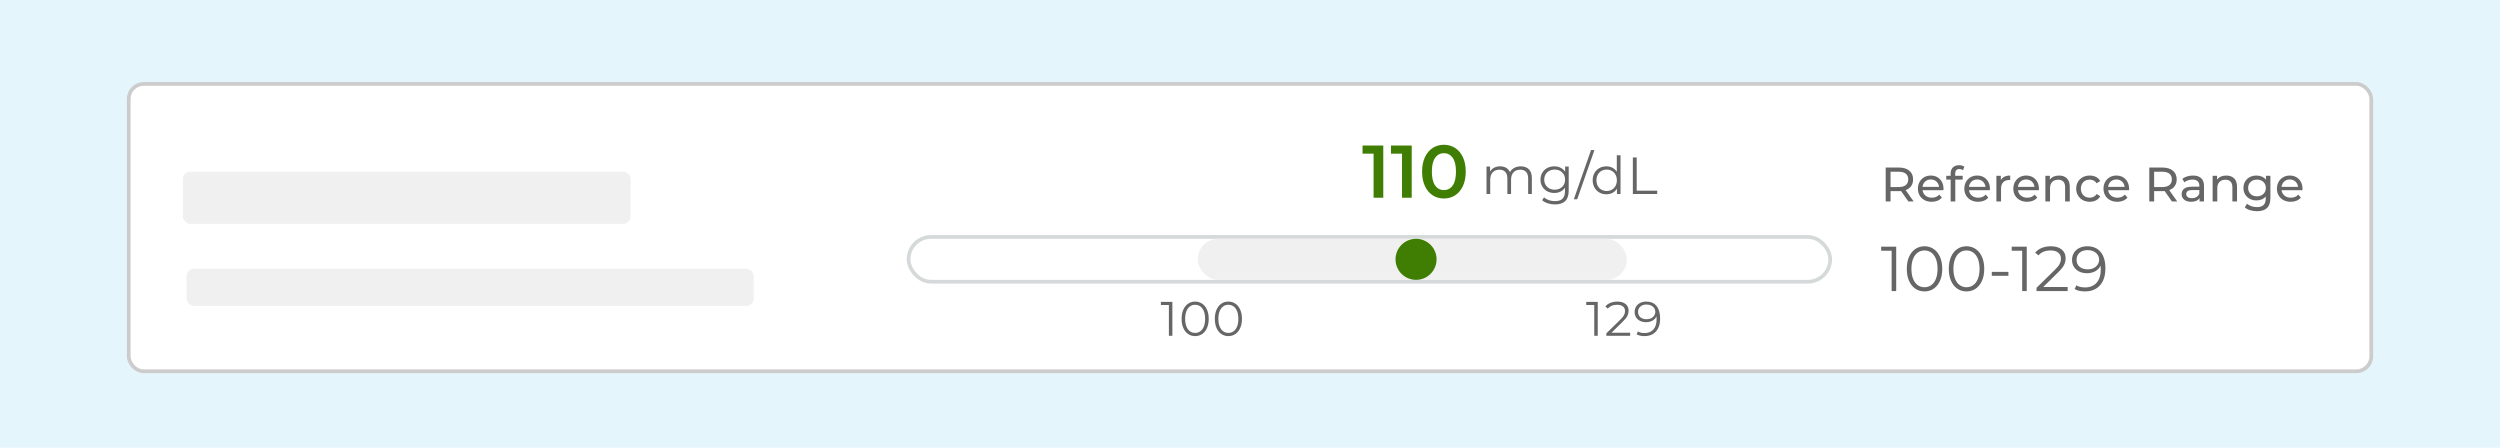 <?xml version="1.0" encoding="UTF-8"?>
<svg width="670px" height="120px" viewBox="0 0 670 120" version="1.1" xmlns="http://www.w3.org/2000/svg" xmlns:xlink="http://www.w3.org/1999/xlink">
    <!-- Generator: Sketch 53.2 (72643) - https://sketchapp.com -->
    <title>Group 19</title>
    <desc>Created with Sketch.</desc>
    <g id="Beta-April-1-2019" stroke="none" stroke-width="1" fill="none" fill-rule="evenodd">
        <g id="Pop-up" transform="translate(-265, -81)">
            <g id="Group-19" transform="translate(265, 81)">
                <rect id="Rectangle" fill="#E5F5FC" x="0" y="0" width="670" height="120"></rect>
                <rect id="Mask" stroke="#CCCCCC" fill="#FFFFFF" x="34.5" y="22.5" width="601" height="77" rx="4"></rect>
                <path d="M508.182,66.1 L508.182,78 L506.958,78 L506.958,67.188 L504.153,67.188 L504.153,66.1 L508.182,66.1 Z M515.764,78.102 C514.846,78.102 514.027,77.858 513.308,77.371 C512.588,76.884 512.027,76.184 511.625,75.272 C511.222,74.359 511.021,73.285 511.021,72.05 C511.021,70.815 511.222,69.741 511.625,68.829 C512.027,67.916 512.588,67.216 513.308,66.729 C514.027,66.242 514.846,65.998 515.764,65.998 C516.682,65.998 517.501,66.242 518.221,66.729 C518.94,67.216 519.504,67.916 519.912,68.829 C520.32,69.741 520.524,70.815 520.524,72.05 C520.524,73.285 520.32,74.359 519.912,75.272 C519.504,76.184 518.94,76.884 518.221,77.371 C517.501,77.858 516.682,78.102 515.764,78.102 Z M515.764,76.98 C516.455,76.98 517.064,76.787 517.591,76.402 C518.119,76.017 518.529,75.456 518.824,74.719 C519.119,73.982 519.266,73.093 519.266,72.05 C519.266,71.007 519.119,70.118 518.824,69.381 C518.529,68.644 518.119,68.083 517.591,67.698 C517.064,67.313 516.455,67.12 515.764,67.12 C515.073,67.12 514.464,67.313 513.937,67.698 C513.409,68.083 512.999,68.644 512.704,69.381 C512.409,70.118 512.262,71.007 512.262,72.05 C512.262,73.093 512.409,73.982 512.704,74.719 C512.999,75.456 513.409,76.017 513.937,76.402 C514.464,76.787 515.073,76.98 515.764,76.98 Z M527.018,78.102 C526.1,78.102 525.281,77.858 524.562,77.371 C523.842,76.884 523.281,76.184 522.879,75.272 C522.476,74.359 522.275,73.285 522.275,72.05 C522.275,70.815 522.476,69.741 522.879,68.829 C523.281,67.916 523.842,67.216 524.562,66.729 C525.281,66.242 526.1,65.998 527.018,65.998 C527.936,65.998 528.755,66.242 529.475,66.729 C530.194,67.216 530.758,67.916 531.166,68.829 C531.574,69.741 531.778,70.815 531.778,72.05 C531.778,73.285 531.574,74.359 531.166,75.272 C530.758,76.184 530.194,76.884 529.475,77.371 C528.755,77.858 527.936,78.102 527.018,78.102 Z M527.018,76.98 C527.709,76.98 528.318,76.787 528.846,76.402 C529.373,76.017 529.783,75.456 530.078,74.719 C530.373,73.982 530.52,73.093 530.52,72.05 C530.52,71.007 530.373,70.118 530.078,69.381 C529.783,68.644 529.373,68.083 528.846,67.698 C528.318,67.313 527.709,67.12 527.018,67.12 C526.327,67.12 525.718,67.313 525.191,67.698 C524.663,68.083 524.253,68.644 523.958,69.381 C523.663,70.118 523.516,71.007 523.516,72.05 C523.516,73.093 523.663,73.982 523.958,74.719 C524.253,75.456 524.663,76.017 525.191,76.402 C525.718,76.787 526.327,76.98 527.018,76.98 Z M533.801,72.866 L538.255,72.866 L538.255,73.92 L533.801,73.92 L533.801,72.866 Z M543.168,66.1 L543.168,78 L541.944,78 L541.944,67.188 L539.139,67.188 L539.139,66.1 L543.168,66.1 Z M554.133,76.912 L554.133,78 L545.786,78 L545.786,77.133 L550.733,72.288 C551.356,71.676 551.778,71.146 552,70.698 C552.221,70.251 552.331,69.8 552.331,69.347 C552.331,68.644 552.09,68.098 551.609,67.707 C551.127,67.315 550.438,67.12 549.543,67.12 C548.149,67.12 547.067,67.562 546.296,68.446 L545.429,67.698 C545.894,67.154 546.486,66.735 547.206,66.44 C547.925,66.145 548.738,65.998 549.645,65.998 C550.858,65.998 551.818,66.284 552.527,66.856 C553.235,67.429 553.589,68.214 553.589,69.211 C553.589,69.823 553.453,70.412 553.181,70.979 C552.909,71.546 552.393,72.197 551.634,72.934 L547.588,76.912 L554.133,76.912 Z M559.369,65.998 C560.944,65.998 562.151,66.516 562.99,67.553 C563.829,68.591 564.248,70.055 564.248,71.948 C564.248,73.274 564.021,74.396 563.568,75.314 C563.115,76.232 562.48,76.926 561.664,77.397 C560.848,77.867 559.896,78.102 558.808,78.102 C557.629,78.102 556.689,77.887 555.986,77.456 L556.479,76.47 C557.046,76.844 557.816,77.031 558.791,77.031 C560.106,77.031 561.137,76.615 561.885,75.781 C562.633,74.948 563.007,73.739 563.007,72.152 C563.007,71.857 562.99,71.534 562.956,71.183 C562.661,71.829 562.191,72.33 561.545,72.688 C560.899,73.045 560.157,73.223 559.318,73.223 C558.536,73.223 557.842,73.076 557.236,72.781 C556.629,72.486 556.156,72.07 555.816,71.531 C555.476,70.993 555.306,70.367 555.306,69.653 C555.306,68.928 555.482,68.287 555.833,67.732 C556.184,67.177 556.669,66.749 557.287,66.448 C557.904,66.148 558.598,65.998 559.369,65.998 Z M559.505,72.186 C560.106,72.186 560.635,72.073 561.095,71.846 C561.554,71.619 561.913,71.308 562.174,70.911 C562.435,70.514 562.565,70.072 562.565,69.585 C562.565,69.132 562.443,68.712 562.199,68.327 C561.956,67.942 561.596,67.63 561.12,67.392 C560.644,67.154 560.077,67.035 559.42,67.035 C558.559,67.035 557.859,67.27 557.321,67.74 C556.782,68.211 556.513,68.837 556.513,69.619 C556.513,70.401 556.782,71.024 557.321,71.489 C557.859,71.954 558.587,72.186 559.505,72.186 Z" id="100-129" fill="#666666" fill-rule="nonzero"></path>
                <path d="M511.449,54 L509.486,51.205 C509.243,51.222 509.053,51.231 508.914,51.231 L506.665,51.231 L506.665,54 L505.365,54 L505.365,44.9 L508.914,44.9 C510.093,44.9 511.02,45.182 511.696,45.745 C512.372,46.308 512.71,47.084 512.71,48.072 C512.71,48.774 512.537,49.372 512.19,49.866 C511.843,50.36 511.349,50.72 510.708,50.945 L512.866,54 L511.449,54 Z M508.875,50.126 C509.698,50.126 510.327,49.948 510.76,49.593 C511.193,49.238 511.41,48.731 511.41,48.072 C511.41,47.413 511.193,46.909 510.76,46.557 C510.327,46.206 509.698,46.031 508.875,46.031 L506.665,46.031 L506.665,50.126 L508.875,50.126 Z M520.861,50.594 C520.861,50.689 520.852,50.815 520.835,50.971 L515.245,50.971 C515.323,51.578 515.589,52.065 516.044,52.434 C516.5,52.802 517.065,52.986 517.741,52.986 C518.564,52.986 519.227,52.709 519.73,52.154 L520.419,52.96 C520.107,53.324 519.719,53.601 519.255,53.792 C518.792,53.983 518.274,54.078 517.702,54.078 C516.974,54.078 516.328,53.929 515.765,53.63 C515.202,53.33 514.766,52.912 514.458,52.375 C514.151,51.838 513.997,51.231 513.997,50.555 C513.997,49.888 514.146,49.285 514.446,48.748 C514.745,48.211 515.156,47.793 515.681,47.493 C516.205,47.194 516.796,47.045 517.455,47.045 C518.114,47.045 518.701,47.194 519.216,47.493 C519.732,47.793 520.135,48.211 520.426,48.748 C520.716,49.285 520.861,49.901 520.861,50.594 Z M517.455,48.098 C516.857,48.098 516.357,48.28 515.953,48.644 C515.55,49.008 515.314,49.485 515.245,50.074 L519.665,50.074 C519.596,49.493 519.36,49.019 518.957,48.651 C518.553,48.282 518.053,48.098 517.455,48.098 Z M525.112,45.303 C524.367,45.303 523.994,45.706 523.994,46.512 L523.994,47.11 L525.996,47.11 L525.996,48.137 L524.02,48.137 L524.02,54 L522.772,54 L522.772,48.137 L521.602,48.137 L521.602,47.11 L522.772,47.11 L522.772,46.499 C522.772,45.814 522.971,45.273 523.37,44.874 C523.769,44.475 524.328,44.276 525.047,44.276 C525.324,44.276 525.584,44.311 525.827,44.38 C526.07,44.449 526.278,44.549 526.451,44.679 L526.074,45.628 C525.788,45.411 525.467,45.303 525.112,45.303 Z M533.302,50.594 C533.302,50.689 533.293,50.815 533.276,50.971 L527.686,50.971 C527.764,51.578 528.03,52.065 528.486,52.434 C528.941,52.802 529.506,52.986 530.182,52.986 C531.005,52.986 531.668,52.709 532.171,52.154 L532.86,52.96 C532.548,53.324 532.16,53.601 531.697,53.792 C531.233,53.983 530.715,54.078 530.143,54.078 C529.415,54.078 528.769,53.929 528.206,53.63 C527.643,53.33 527.207,52.912 526.899,52.375 C526.592,51.838 526.438,51.231 526.438,50.555 C526.438,49.888 526.587,49.285 526.886,48.748 C527.186,48.211 527.597,47.793 528.121,47.493 C528.646,47.194 529.237,47.045 529.896,47.045 C530.555,47.045 531.142,47.194 531.658,47.493 C532.173,47.793 532.576,48.211 532.866,48.748 C533.157,49.285 533.302,49.901 533.302,50.594 Z M529.896,48.098 C529.298,48.098 528.798,48.28 528.394,48.644 C527.991,49.008 527.755,49.485 527.686,50.074 L532.106,50.074 C532.037,49.493 531.801,49.019 531.398,48.651 C530.994,48.282 530.494,48.098 529.896,48.098 Z M536.227,48.267 C536.444,47.868 536.764,47.565 537.189,47.357 C537.614,47.149 538.129,47.045 538.736,47.045 L538.736,48.254 C538.667,48.245 538.571,48.241 538.45,48.241 C537.774,48.241 537.243,48.442 536.857,48.846 C536.472,49.249 536.279,49.823 536.279,50.568 L536.279,54 L535.031,54 L535.031,47.11 L536.227,47.11 L536.227,48.267 Z M546.432,50.594 C546.432,50.689 546.423,50.815 546.406,50.971 L540.816,50.971 C540.894,51.578 541.16,52.065 541.615,52.434 C542.071,52.802 542.636,52.986 543.312,52.986 C544.135,52.986 544.798,52.709 545.301,52.154 L545.99,52.96 C545.678,53.324 545.29,53.601 544.827,53.792 C544.363,53.983 543.845,54.078 543.273,54.078 C542.545,54.078 541.899,53.929 541.336,53.63 C540.773,53.33 540.337,52.912 540.029,52.375 C539.722,51.838 539.568,51.231 539.568,50.555 C539.568,49.888 539.717,49.285 540.016,48.748 C540.316,48.211 540.727,47.793 541.251,47.493 C541.776,47.194 542.367,47.045 543.026,47.045 C543.685,47.045 544.272,47.194 544.788,47.493 C545.303,47.793 545.706,48.211 545.996,48.748 C546.287,49.285 546.432,49.901 546.432,50.594 Z M543.026,48.098 C542.428,48.098 541.928,48.28 541.524,48.644 C541.121,49.008 540.885,49.485 540.816,50.074 L545.236,50.074 C545.167,49.493 544.931,49.019 544.528,48.651 C544.124,48.282 543.624,48.098 543.026,48.098 Z M551.84,47.045 C552.715,47.045 553.411,47.298 553.927,47.806 C554.442,48.313 554.7,49.056 554.7,50.035 L554.7,54 L553.452,54 L553.452,50.178 C553.452,49.511 553.292,49.008 552.971,48.67 C552.65,48.332 552.191,48.163 551.593,48.163 C550.917,48.163 550.384,48.36 549.994,48.755 C549.604,49.149 549.409,49.714 549.409,50.451 L549.409,54 L548.161,54 L548.161,47.11 L549.357,47.11 L549.357,48.15 C549.608,47.795 549.948,47.522 550.378,47.331 C550.807,47.14 551.294,47.045 551.84,47.045 Z M560.056,54.078 C559.354,54.078 558.728,53.926 558.178,53.623 C557.627,53.32 557.196,52.902 556.884,52.368 C556.572,51.835 556.416,51.231 556.416,50.555 C556.416,49.879 556.572,49.275 556.884,48.742 C557.196,48.208 557.627,47.793 558.178,47.493 C558.728,47.194 559.354,47.045 560.056,47.045 C560.68,47.045 561.237,47.171 561.726,47.422 C562.216,47.673 562.595,48.037 562.864,48.514 L561.915,49.125 C561.698,48.796 561.43,48.549 561.109,48.384 C560.788,48.219 560.433,48.137 560.043,48.137 C559.592,48.137 559.187,48.237 558.827,48.436 C558.468,48.635 558.186,48.919 557.982,49.288 C557.779,49.656 557.677,50.078 557.677,50.555 C557.677,51.04 557.779,51.467 557.982,51.836 C558.186,52.204 558.468,52.488 558.827,52.687 C559.187,52.886 559.592,52.986 560.043,52.986 C560.433,52.986 560.788,52.904 561.109,52.739 C561.43,52.574 561.698,52.327 561.915,51.998 L562.864,52.596 C562.595,53.073 562.216,53.439 561.726,53.694 C561.237,53.95 560.68,54.078 560.056,54.078 Z M570.599,50.594 C570.599,50.689 570.59,50.815 570.573,50.971 L564.983,50.971 C565.061,51.578 565.327,52.065 565.783,52.434 C566.238,52.802 566.803,52.986 567.479,52.986 C568.302,52.986 568.965,52.709 569.468,52.154 L570.157,52.96 C569.845,53.324 569.457,53.601 568.994,53.792 C568.53,53.983 568.012,54.078 567.44,54.078 C566.712,54.078 566.066,53.929 565.503,53.63 C564.94,53.33 564.504,52.912 564.197,52.375 C563.889,51.838 563.735,51.231 563.735,50.555 C563.735,49.888 563.884,49.285 564.183,48.748 C564.483,48.211 564.894,47.793 565.418,47.493 C565.943,47.194 566.534,47.045 567.193,47.045 C567.852,47.045 568.439,47.194 568.955,47.493 C569.47,47.793 569.873,48.211 570.163,48.748 C570.454,49.285 570.599,49.901 570.599,50.594 Z M567.193,48.098 C566.595,48.098 566.095,48.28 565.692,48.644 C565.288,49.008 565.052,49.485 564.983,50.074 L569.403,50.074 C569.334,49.493 569.098,49.019 568.694,48.651 C568.291,48.282 567.791,48.098 567.193,48.098 Z M582.091,54 L580.128,51.205 C579.885,51.222 579.695,51.231 579.556,51.231 L577.307,51.231 L577.307,54 L576.007,54 L576.007,44.9 L579.556,44.9 C580.735,44.9 581.662,45.182 582.338,45.745 C583.014,46.308 583.352,47.084 583.352,48.072 C583.352,48.774 583.179,49.372 582.832,49.866 C582.485,50.36 581.991,50.72 581.35,50.945 L583.508,54 L582.091,54 Z M579.517,50.126 C580.34,50.126 580.969,49.948 581.402,49.593 C581.835,49.238 582.052,48.731 582.052,48.072 C582.052,47.413 581.835,46.909 581.402,46.557 C580.969,46.206 580.34,46.031 579.517,46.031 L577.307,46.031 L577.307,50.126 L579.517,50.126 Z M587.72,47.045 C588.673,47.045 589.403,47.279 589.91,47.747 C590.418,48.215 590.671,48.913 590.671,49.84 L590.671,54 L589.488,54 L589.488,53.09 C589.28,53.411 588.983,53.655 588.597,53.825 C588.212,53.994 587.755,54.078 587.226,54.078 C586.455,54.078 585.837,53.892 585.374,53.519 C584.91,53.146 584.678,52.657 584.678,52.05 C584.678,51.443 584.899,50.956 585.341,50.587 C585.783,50.219 586.485,50.035 587.447,50.035 L589.423,50.035 L589.423,49.788 C589.423,49.251 589.267,48.839 588.955,48.553 C588.643,48.267 588.184,48.124 587.577,48.124 C587.17,48.124 586.771,48.191 586.381,48.325 C585.991,48.46 585.662,48.64 585.393,48.865 L584.873,47.929 C585.228,47.643 585.653,47.424 586.147,47.273 C586.641,47.121 587.165,47.045 587.72,47.045 Z M587.434,53.116 C587.911,53.116 588.322,53.01 588.669,52.797 C589.016,52.585 589.267,52.284 589.423,51.894 L589.423,50.932 L587.499,50.932 C586.442,50.932 585.913,51.287 585.913,51.998 C585.913,52.345 586.047,52.618 586.316,52.817 C586.585,53.016 586.957,53.116 587.434,53.116 Z M596.664,47.045 C597.539,47.045 598.235,47.298 598.75,47.806 C599.266,48.313 599.524,49.056 599.524,50.035 L599.524,54 L598.276,54 L598.276,50.178 C598.276,49.511 598.116,49.008 597.795,48.67 C597.474,48.332 597.015,48.163 596.417,48.163 C595.741,48.163 595.208,48.36 594.818,48.755 C594.428,49.149 594.233,49.714 594.233,50.451 L594.233,54 L592.985,54 L592.985,47.11 L594.181,47.11 L594.181,48.15 C594.432,47.795 594.772,47.522 595.202,47.331 C595.631,47.14 596.118,47.045 596.664,47.045 Z M608.468,47.11 L608.468,53.064 C608.468,54.269 608.169,55.159 607.571,55.736 C606.973,56.312 606.08,56.6 604.893,56.6 C604.243,56.6 603.623,56.511 603.034,56.334 C602.445,56.156 601.968,55.902 601.604,55.573 L602.202,54.611 C602.523,54.888 602.919,55.107 603.391,55.267 C603.864,55.428 604.351,55.508 604.854,55.508 C605.66,55.508 606.256,55.317 606.641,54.936 C607.027,54.555 607.22,53.974 607.22,53.194 L607.22,52.648 C606.925,53.003 606.564,53.27 606.135,53.447 C605.705,53.625 605.24,53.714 604.737,53.714 C604.078,53.714 603.483,53.573 602.949,53.291 C602.416,53.01 601.998,52.616 601.695,52.108 C601.392,51.601 601.24,51.023 601.24,50.373 C601.24,49.723 601.392,49.145 601.695,48.638 C601.998,48.13 602.416,47.738 602.949,47.461 C603.483,47.184 604.078,47.045 604.737,47.045 C605.257,47.045 605.74,47.14 606.187,47.331 C606.633,47.522 606.999,47.803 607.285,48.176 L607.285,47.11 L608.468,47.11 Z M604.88,52.622 C605.331,52.622 605.736,52.527 606.096,52.336 C606.455,52.145 606.737,51.879 606.941,51.536 C607.144,51.194 607.246,50.806 607.246,50.373 C607.246,49.706 607.025,49.166 606.583,48.755 C606.141,48.343 605.573,48.137 604.88,48.137 C604.178,48.137 603.606,48.343 603.164,48.755 C602.722,49.166 602.501,49.706 602.501,50.373 C602.501,50.806 602.603,51.194 602.807,51.536 C603.01,51.879 603.292,52.145 603.652,52.336 C604.011,52.527 604.421,52.622 604.88,52.622 Z M617.074,50.594 C617.074,50.689 617.065,50.815 617.048,50.971 L611.458,50.971 C611.536,51.578 611.802,52.065 612.258,52.434 C612.713,52.802 613.278,52.986 613.954,52.986 C614.777,52.986 615.44,52.709 615.943,52.154 L616.632,52.96 C616.32,53.324 615.932,53.601 615.468,53.792 C615.005,53.983 614.487,54.078 613.915,54.078 C613.187,54.078 612.541,53.929 611.978,53.63 C611.415,53.33 610.979,52.912 610.672,52.375 C610.364,51.838 610.21,51.231 610.21,50.555 C610.21,49.888 610.359,49.285 610.659,48.748 C610.958,48.211 611.369,47.793 611.894,47.493 C612.418,47.194 613.009,47.045 613.668,47.045 C614.327,47.045 614.914,47.194 615.429,47.493 C615.945,47.793 616.348,48.211 616.639,48.748 C616.929,49.285 617.074,49.901 617.074,50.594 Z M613.668,48.098 C613.07,48.098 612.57,48.28 612.167,48.644 C611.763,49.008 611.527,49.485 611.458,50.074 L615.878,50.074 C615.809,49.493 615.573,49.019 615.169,48.651 C614.766,48.282 614.266,48.098 613.668,48.098 Z" id="ReferenceRange" fill="#666666" fill-rule="nonzero"></path>
                <g id="Group-5" transform="translate(243, 35)" fill-rule="nonzero">
                    <path d="M127.72,4 L127.72,18 L125.12,18 L125.12,6.18 L122.16,6.18 L122.16,4 L127.72,4 Z M135.34,4 L135.34,18 L132.74,18 L132.74,6.18 L129.78,6.18 L129.78,4 L135.34,4 Z M143.96,18.2 C142.84,18.2 141.84,17.917 140.96,17.35 C140.08,16.783 139.387,15.957 138.88,14.87 C138.373,13.783 138.12,12.493 138.12,11 C138.12,9.507 138.373,8.217 138.88,7.13 C139.387,6.043 140.08,5.217 140.96,4.65 C141.84,4.083 142.84,3.8 143.96,3.8 C145.08,3.8 146.083,4.083 146.97,4.65 C147.857,5.217 148.553,6.043 149.06,7.13 C149.567,8.217 149.82,9.507 149.82,11 C149.82,12.493 149.567,13.783 149.06,14.87 C148.553,15.957 147.857,16.783 146.97,17.35 C146.083,17.917 145.08,18.2 143.96,18.2 Z M143.96,15.94 C144.96,15.94 145.75,15.527 146.33,14.7 C146.91,13.873 147.2,12.64 147.2,11 C147.2,9.36 146.91,8.127 146.33,7.3 C145.75,6.473 144.96,6.06 143.96,6.06 C142.973,6.06 142.19,6.473 141.61,7.3 C141.03,8.127 140.74,9.36 140.74,11 C140.74,12.64 141.03,13.873 141.61,14.7 C142.19,15.527 142.973,15.94 143.96,15.94 Z" id="110" fill="#3F7E02"></path>
                    <g id="Group-2" transform="translate(0, 28)">
                        <rect id="Rectangle-4" stroke="#D6D9DA" fill="#FFFFFF" x="0.5" y="0.5" width="247" height="12" rx="6"></rect>
                        <rect id="Rectangle-4" fill="#F0F0F0" x="78" y="1" width="115" height="11" rx="5.5"></rect>
                        <circle id="Oval" fill="#3F7E02" cx="136.5" cy="6.5" r="5.5"></circle>
                    </g>
                    <path d="M71.198,45.9 L71.198,55 L70.262,55 L70.262,46.732 L68.117,46.732 L68.117,45.9 L71.198,45.9 Z M77.296,55.078 C76.594,55.078 75.968,54.892 75.418,54.519 C74.867,54.146 74.438,53.611 74.13,52.913 C73.823,52.216 73.669,51.395 73.669,50.45 C73.669,49.505 73.823,48.684 74.13,47.986 C74.438,47.289 74.867,46.754 75.418,46.381 C75.968,46.008 76.594,45.822 77.296,45.822 C77.998,45.822 78.624,46.008 79.174,46.381 C79.725,46.754 80.156,47.289 80.468,47.986 C80.78,48.684 80.936,49.505 80.936,50.45 C80.936,51.395 80.78,52.216 80.468,52.913 C80.156,53.611 79.725,54.146 79.174,54.519 C78.624,54.892 77.998,55.078 77.296,55.078 Z M77.296,54.22 C77.825,54.22 78.29,54.073 78.694,53.778 C79.097,53.483 79.411,53.054 79.636,52.491 C79.861,51.928 79.974,51.247 79.974,50.45 C79.974,49.653 79.861,48.972 79.636,48.409 C79.411,47.846 79.097,47.417 78.694,47.122 C78.29,46.827 77.825,46.68 77.296,46.68 C76.767,46.68 76.302,46.827 75.898,47.122 C75.495,47.417 75.181,47.846 74.956,48.409 C74.731,48.972 74.618,49.653 74.618,50.45 C74.618,51.247 74.731,51.928 74.956,52.491 C75.181,53.054 75.495,53.483 75.898,53.778 C76.302,54.073 76.767,54.22 77.296,54.22 Z M86.202,55.078 C85.5,55.078 84.874,54.892 84.323,54.519 C83.773,54.146 83.344,53.611 83.037,52.913 C82.729,52.216 82.575,51.395 82.575,50.45 C82.575,49.505 82.729,48.684 83.037,47.986 C83.344,47.289 83.773,46.754 84.323,46.381 C84.874,46.008 85.5,45.822 86.202,45.822 C86.904,45.822 87.53,46.008 88.081,46.381 C88.631,46.754 89.062,47.289 89.374,47.986 C89.686,48.684 89.842,49.505 89.842,50.45 C89.842,51.395 89.686,52.216 89.374,52.913 C89.062,53.611 88.631,54.146 88.081,54.519 C87.53,54.892 86.904,55.078 86.202,55.078 Z M86.202,54.22 C86.731,54.22 87.196,54.073 87.6,53.778 C88.003,53.483 88.317,53.054 88.542,52.491 C88.767,51.928 88.88,51.247 88.88,50.45 C88.88,49.653 88.767,48.972 88.542,48.409 C88.317,47.846 88.003,47.417 87.6,47.122 C87.196,46.827 86.731,46.68 86.202,46.68 C85.673,46.68 85.208,46.827 84.805,47.122 C84.401,47.417 84.087,47.846 83.862,48.409 C83.637,48.972 83.524,49.653 83.524,50.45 C83.524,51.247 83.637,51.928 83.862,52.491 C84.087,53.054 84.401,53.483 84.805,53.778 C85.208,54.073 85.673,54.22 86.202,54.22 Z" id="100" fill="#666666"></path>
                    <path d="M185.198,45.9 L185.198,55 L184.262,55 L184.262,46.732 L182.117,46.732 L182.117,45.9 L185.198,45.9 Z M193.883,54.168 L193.883,55 L187.5,55 L187.5,54.337 L191.283,50.632 C191.76,50.164 192.082,49.759 192.251,49.416 C192.421,49.074 192.505,48.73 192.505,48.383 C192.505,47.846 192.321,47.428 191.952,47.129 C191.584,46.829 191.058,46.68 190.373,46.68 C189.307,46.68 188.479,47.018 187.89,47.694 L187.227,47.122 C187.582,46.706 188.035,46.385 188.585,46.16 C189.136,45.935 189.758,45.822 190.451,45.822 C191.378,45.822 192.113,46.041 192.655,46.478 C193.196,46.916 193.467,47.516 193.467,48.279 C193.467,48.747 193.363,49.198 193.155,49.631 C192.947,50.064 192.553,50.563 191.972,51.126 L188.878,54.168 L193.883,54.168 Z M198.187,45.822 C199.392,45.822 200.315,46.218 200.956,47.011 C201.597,47.805 201.918,48.925 201.918,50.372 C201.918,51.386 201.745,52.244 201.398,52.946 C201.051,53.648 200.566,54.179 199.942,54.538 C199.318,54.898 198.59,55.078 197.758,55.078 C196.857,55.078 196.137,54.913 195.6,54.584 L195.977,53.83 C196.41,54.116 197,54.259 197.745,54.259 C198.75,54.259 199.539,53.941 200.111,53.303 C200.683,52.666 200.969,51.741 200.969,50.528 C200.969,50.303 200.956,50.056 200.93,49.787 C200.705,50.281 200.345,50.664 199.851,50.938 C199.357,51.211 198.789,51.347 198.148,51.347 C197.55,51.347 197.019,51.234 196.555,51.009 C196.092,50.784 195.73,50.465 195.47,50.053 C195.21,49.642 195.08,49.163 195.08,48.617 C195.08,48.062 195.214,47.573 195.483,47.148 C195.752,46.723 196.122,46.396 196.595,46.166 C197.067,45.937 197.598,45.822 198.187,45.822 Z M198.291,50.554 C198.75,50.554 199.155,50.467 199.506,50.294 C199.858,50.121 200.133,49.882 200.332,49.579 C200.531,49.276 200.631,48.938 200.631,48.565 C200.631,48.218 200.538,47.898 200.351,47.603 C200.165,47.308 199.89,47.07 199.526,46.888 C199.162,46.706 198.729,46.615 198.226,46.615 C197.567,46.615 197.032,46.795 196.62,47.154 C196.209,47.514 196.003,47.993 196.003,48.591 C196.003,49.189 196.209,49.666 196.62,50.021 C197.032,50.376 197.589,50.554 198.291,50.554 Z" id="129" fill="#666666"></path>
                    <path d="M164.57,9.58 C165.494,9.58 166.22,9.846 166.747,10.378 C167.274,10.91 167.538,11.694 167.538,12.73 L167.538,17 L166.544,17 L166.544,12.828 C166.544,12.063 166.36,11.479 165.991,11.078 C165.622,10.677 165.102,10.476 164.43,10.476 C163.665,10.476 163.063,10.712 162.624,11.183 C162.185,11.654 161.966,12.305 161.966,13.136 L161.966,17 L160.972,17 L160.972,12.828 C160.972,12.063 160.788,11.479 160.419,11.078 C160.05,10.677 159.525,10.476 158.844,10.476 C158.088,10.476 157.488,10.712 157.045,11.183 C156.602,11.654 156.38,12.305 156.38,13.136 L156.38,17 L155.386,17 L155.386,9.636 L156.338,9.636 L156.338,10.98 C156.599,10.532 156.963,10.187 157.43,9.944 C157.897,9.701 158.433,9.58 159.04,9.58 C159.656,9.58 160.19,9.711 160.643,9.972 C161.096,10.233 161.434,10.621 161.658,11.134 C161.929,10.649 162.318,10.268 162.827,9.993 C163.336,9.718 163.917,9.58 164.57,9.58 Z M177.409,9.636 L177.409,16.104 C177.409,17.355 177.103,18.281 176.492,18.883 C175.881,19.485 174.959,19.786 173.727,19.786 C173.046,19.786 172.399,19.686 171.788,19.485 C171.177,19.284 170.68,19.007 170.297,18.652 L170.801,17.896 C171.156,18.213 171.587,18.461 172.096,18.638 C172.605,18.815 173.139,18.904 173.699,18.904 C174.632,18.904 175.318,18.687 175.757,18.253 C176.196,17.819 176.415,17.145 176.415,16.23 L176.415,15.292 C176.107,15.759 175.703,16.113 175.204,16.356 C174.705,16.599 174.152,16.72 173.545,16.72 C172.854,16.72 172.227,16.568 171.662,16.265 C171.097,15.962 170.654,15.537 170.332,14.991 C170.01,14.445 169.849,13.827 169.849,13.136 C169.849,12.445 170.01,11.829 170.332,11.288 C170.654,10.747 171.095,10.327 171.655,10.028 C172.215,9.729 172.845,9.58 173.545,9.58 C174.17,9.58 174.735,9.706 175.239,9.958 C175.743,10.21 176.149,10.574 176.457,11.05 L176.457,9.636 L177.409,9.636 Z M173.643,15.838 C174.175,15.838 174.656,15.724 175.085,15.495 C175.514,15.266 175.848,14.947 176.086,14.536 C176.324,14.125 176.443,13.659 176.443,13.136 C176.443,12.613 176.324,12.149 176.086,11.743 C175.848,11.337 175.517,11.02 175.092,10.791 C174.667,10.562 174.184,10.448 173.643,10.448 C173.111,10.448 172.633,10.56 172.208,10.784 C171.783,11.008 171.452,11.325 171.214,11.736 C170.976,12.147 170.857,12.613 170.857,13.136 C170.857,13.659 170.976,14.125 171.214,14.536 C171.452,14.947 171.783,15.266 172.208,15.495 C172.633,15.724 173.111,15.838 173.643,15.838 Z M183.402,5.212 L184.312,5.212 L179.692,18.4 L178.782,18.4 L183.402,5.212 Z M191.299,6.612 L191.299,17 L190.347,17 L190.347,15.544 C190.049,16.039 189.654,16.417 189.164,16.678 C188.674,16.939 188.121,17.07 187.505,17.07 C186.815,17.07 186.189,16.911 185.629,16.594 C185.069,16.277 184.631,15.833 184.313,15.264 C183.996,14.695 183.837,14.046 183.837,13.318 C183.837,12.59 183.996,11.941 184.313,11.372 C184.631,10.803 185.069,10.362 185.629,10.049 C186.189,9.736 186.815,9.58 187.505,9.58 C188.103,9.58 188.642,9.704 189.122,9.951 C189.603,10.198 189.997,10.56 190.305,11.036 L190.305,6.612 L191.299,6.612 Z M187.589,16.188 C188.103,16.188 188.567,16.069 188.982,15.831 C189.398,15.593 189.724,15.255 189.962,14.816 C190.2,14.377 190.319,13.878 190.319,13.318 C190.319,12.758 190.2,12.259 189.962,11.82 C189.724,11.381 189.398,11.043 188.982,10.805 C188.567,10.567 188.103,10.448 187.589,10.448 C187.067,10.448 186.598,10.567 186.182,10.805 C185.767,11.043 185.44,11.381 185.202,11.82 C184.964,12.259 184.845,12.758 184.845,13.318 C184.845,13.878 184.964,14.377 185.202,14.816 C185.44,15.255 185.767,15.593 186.182,15.831 C186.598,16.069 187.067,16.188 187.589,16.188 Z M194.604,7.2 L195.64,7.2 L195.64,16.104 L201.128,16.104 L201.128,17 L194.604,17 L194.604,7.2 Z" id="mg/dL" fill="#666666"></path>
                </g>
                <rect id="Rectangle" fill="#F0F0F0" x="50" y="72" width="152" height="10" rx="2"></rect>
                <rect id="Rectangle" fill="#F0F0F0" x="49" y="46" width="120" height="14" rx="2"></rect>
            </g>
        </g>
    </g>
</svg>